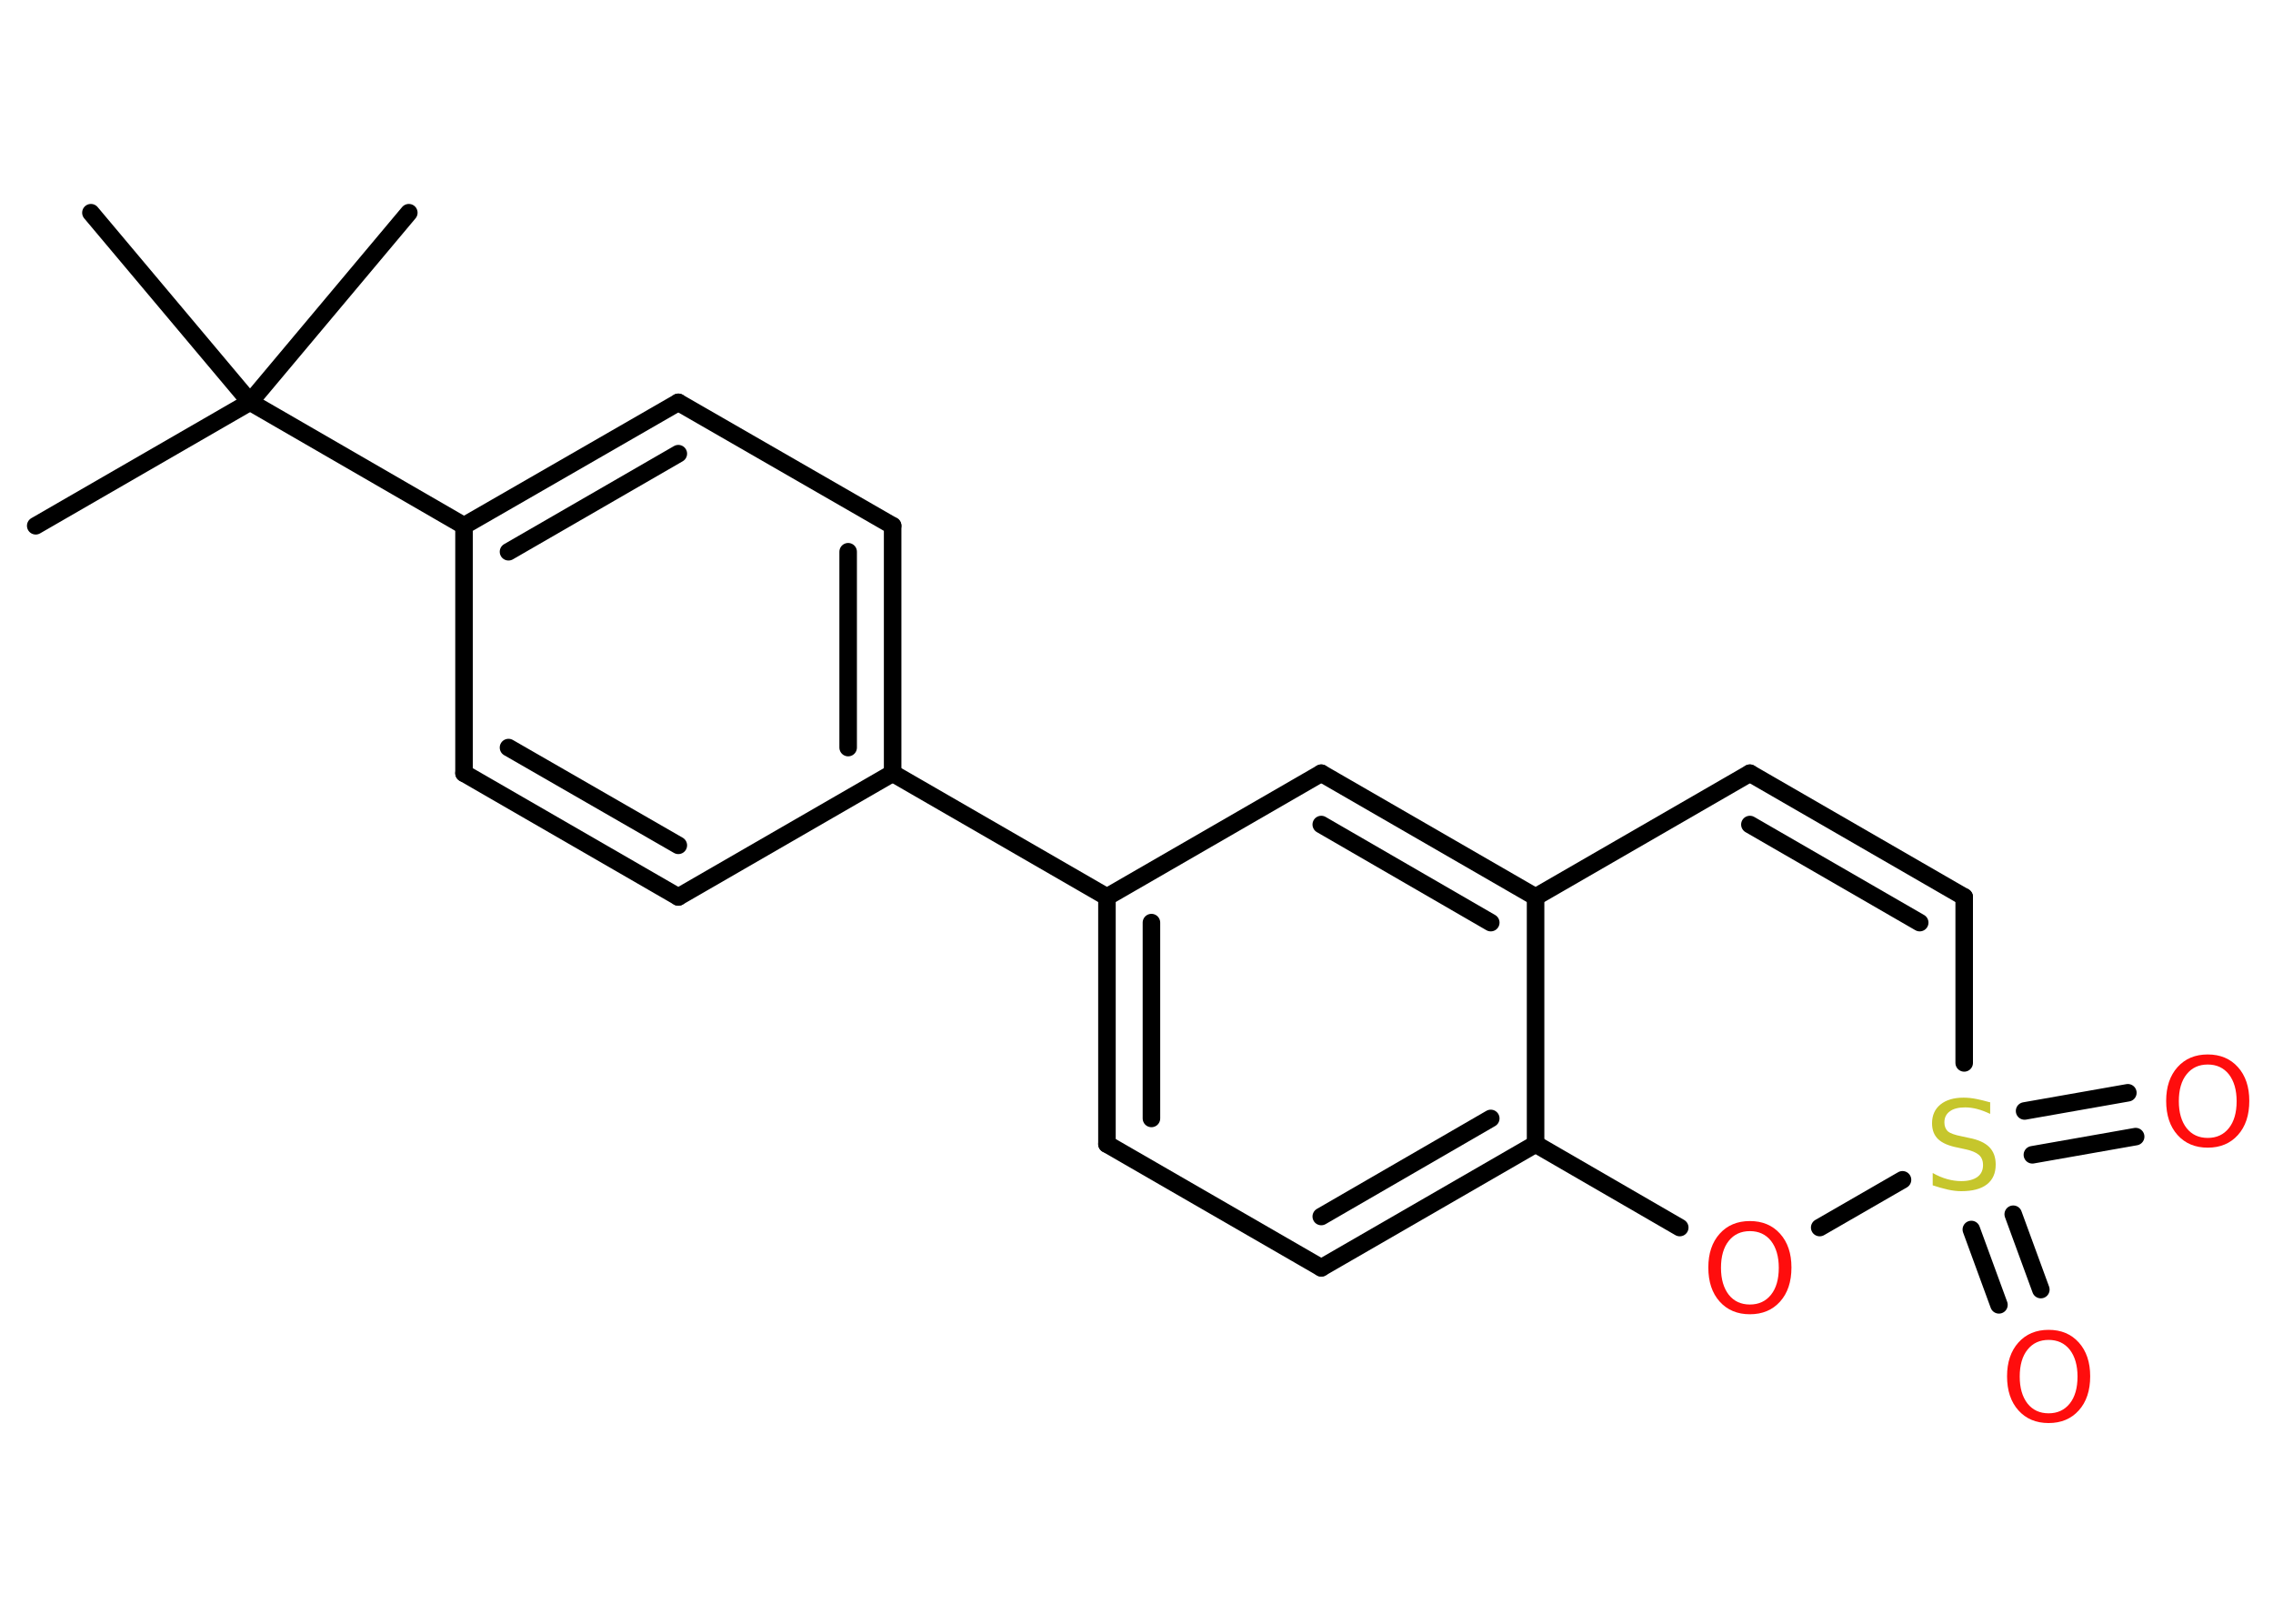 <?xml version='1.0' encoding='UTF-8'?>
<!DOCTYPE svg PUBLIC "-//W3C//DTD SVG 1.1//EN" "http://www.w3.org/Graphics/SVG/1.1/DTD/svg11.dtd">
<svg version='1.2' xmlns='http://www.w3.org/2000/svg' xmlns:xlink='http://www.w3.org/1999/xlink' width='70.0mm' height='50.0mm' viewBox='0 0 70.0 50.0'>
  <desc>Generated by the Chemistry Development Kit (http://github.com/cdk)</desc>
  <g stroke-linecap='round' stroke-linejoin='round' stroke='#000000' stroke-width='.54' fill='#FF0D0D'>
    <rect x='.0' y='.0' width='70.0' height='50.0' fill='#FFFFFF' stroke='none'/>
    <g id='mol1' class='mol'>
      <line id='mol1bnd1' class='bond' x1='1.1' y1='16.19' x2='7.7' y2='12.38'/>
      <line id='mol1bnd2' class='bond' x1='7.7' y1='12.38' x2='12.59' y2='6.55'/>
      <line id='mol1bnd3' class='bond' x1='7.7' y1='12.38' x2='2.8' y2='6.55'/>
      <line id='mol1bnd4' class='bond' x1='7.7' y1='12.38' x2='14.29' y2='16.19'/>
      <g id='mol1bnd5' class='bond'>
        <line x1='20.89' y1='12.39' x2='14.29' y2='16.19'/>
        <line x1='20.89' y1='13.97' x2='15.66' y2='16.99'/>
      </g>
      <line id='mol1bnd6' class='bond' x1='20.89' y1='12.39' x2='27.49' y2='16.19'/>
      <g id='mol1bnd7' class='bond'>
        <line x1='27.49' y1='23.81' x2='27.49' y2='16.19'/>
        <line x1='26.12' y1='23.02' x2='26.12' y2='16.99'/>
      </g>
      <line id='mol1bnd8' class='bond' x1='27.49' y1='23.81' x2='34.09' y2='27.62'/>
      <g id='mol1bnd9' class='bond'>
        <line x1='34.09' y1='27.62' x2='34.09' y2='35.23'/>
        <line x1='35.46' y1='28.41' x2='35.46' y2='34.44'/>
      </g>
      <line id='mol1bnd10' class='bond' x1='34.09' y1='35.23' x2='40.69' y2='39.04'/>
      <g id='mol1bnd11' class='bond'>
        <line x1='40.69' y1='39.04' x2='47.29' y2='35.23'/>
        <line x1='40.69' y1='37.46' x2='45.91' y2='34.44'/>
      </g>
      <line id='mol1bnd12' class='bond' x1='47.29' y1='35.23' x2='47.29' y2='27.62'/>
      <g id='mol1bnd13' class='bond'>
        <line x1='47.29' y1='27.62' x2='40.69' y2='23.81'/>
        <line x1='45.91' y1='28.41' x2='40.69' y2='25.39'/>
      </g>
      <line id='mol1bnd14' class='bond' x1='34.09' y1='27.62' x2='40.69' y2='23.81'/>
      <line id='mol1bnd15' class='bond' x1='47.29' y1='27.62' x2='53.89' y2='23.81'/>
      <g id='mol1bnd16' class='bond'>
        <line x1='60.49' y1='27.62' x2='53.89' y2='23.81'/>
        <line x1='59.12' y1='28.41' x2='53.89' y2='25.39'/>
      </g>
      <line id='mol1bnd17' class='bond' x1='60.49' y1='27.62' x2='60.49' y2='32.73'/>
      <g id='mol1bnd18' class='bond'>
        <line x1='62.0' y1='37.39' x2='62.85' y2='39.71'/>
        <line x1='60.71' y1='37.86' x2='61.56' y2='40.18'/>
      </g>
      <g id='mol1bnd19' class='bond'>
        <line x1='62.35' y1='34.21' x2='65.53' y2='33.65'/>
        <line x1='62.59' y1='35.56' x2='65.77' y2='35.0'/>
      </g>
      <line id='mol1bnd20' class='bond' x1='58.59' y1='36.33' x2='56.04' y2='37.8'/>
      <line id='mol1bnd21' class='bond' x1='47.29' y1='35.23' x2='51.73' y2='37.8'/>
      <line id='mol1bnd22' class='bond' x1='27.49' y1='23.81' x2='20.89' y2='27.62'/>
      <g id='mol1bnd23' class='bond'>
        <line x1='14.29' y1='23.81' x2='20.89' y2='27.62'/>
        <line x1='15.66' y1='23.02' x2='20.89' y2='26.03'/>
      </g>
      <line id='mol1bnd24' class='bond' x1='14.29' y1='16.19' x2='14.29' y2='23.81'/>
      <path id='mol1atm17' class='atom' d='M61.29 33.94v.36q-.21 -.1 -.4 -.15q-.19 -.05 -.37 -.05q-.31 .0 -.47 .12q-.17 .12 -.17 .34q.0 .18 .11 .28q.11 .09 .42 .15l.23 .05q.42 .08 .62 .28q.2 .2 .2 .54q.0 .4 -.27 .61q-.27 .21 -.79 .21q-.2 .0 -.42 -.05q-.22 -.05 -.46 -.13v-.38q.23 .13 .45 .19q.22 .06 .43 .06q.32 .0 .5 -.13q.17 -.13 .17 -.36q.0 -.21 -.13 -.32q-.13 -.11 -.41 -.17l-.23 -.05q-.42 -.08 -.61 -.26q-.19 -.18 -.19 -.49q.0 -.37 .26 -.58q.26 -.21 .71 -.21q.19 .0 .39 .04q.2 .04 .41 .1z' stroke='none' fill='#C6C62C'/>
      <path id='mol1atm18' class='atom' d='M63.09 41.26q-.41 .0 -.65 .3q-.24 .3 -.24 .83q.0 .52 .24 .83q.24 .3 .65 .3q.41 .0 .65 -.3q.24 -.3 .24 -.83q.0 -.52 -.24 -.83q-.24 -.3 -.65 -.3zM63.09 40.95q.58 .0 .93 .39q.35 .39 .35 1.04q.0 .66 -.35 1.05q-.35 .39 -.93 .39q-.58 .0 -.93 -.39q-.35 -.39 -.35 -1.05q.0 -.65 .35 -1.04q.35 -.39 .93 -.39z' stroke='none'/>
      <path id='mol1atm19' class='atom' d='M67.99 32.78q-.41 .0 -.65 .3q-.24 .3 -.24 .83q.0 .52 .24 .83q.24 .3 .65 .3q.41 .0 .65 -.3q.24 -.3 .24 -.83q.0 -.52 -.24 -.83q-.24 -.3 -.65 -.3zM67.99 32.47q.58 .0 .93 .39q.35 .39 .35 1.04q.0 .66 -.35 1.05q-.35 .39 -.93 .39q-.58 .0 -.93 -.39q-.35 -.39 -.35 -1.05q.0 -.65 .35 -1.04q.35 -.39 .93 -.39z' stroke='none'/>
      <path id='mol1atm20' class='atom' d='M53.89 37.91q-.41 .0 -.65 .3q-.24 .3 -.24 .83q.0 .52 .24 .83q.24 .3 .65 .3q.41 .0 .65 -.3q.24 -.3 .24 -.83q.0 -.52 -.24 -.83q-.24 -.3 -.65 -.3zM53.89 37.6q.58 .0 .93 .39q.35 .39 .35 1.04q.0 .66 -.35 1.05q-.35 .39 -.93 .39q-.58 .0 -.93 -.39q-.35 -.39 -.35 -1.05q.0 -.65 .35 -1.04q.35 -.39 .93 -.39z' stroke='none'/>
    </g>
  </g>
</svg>

